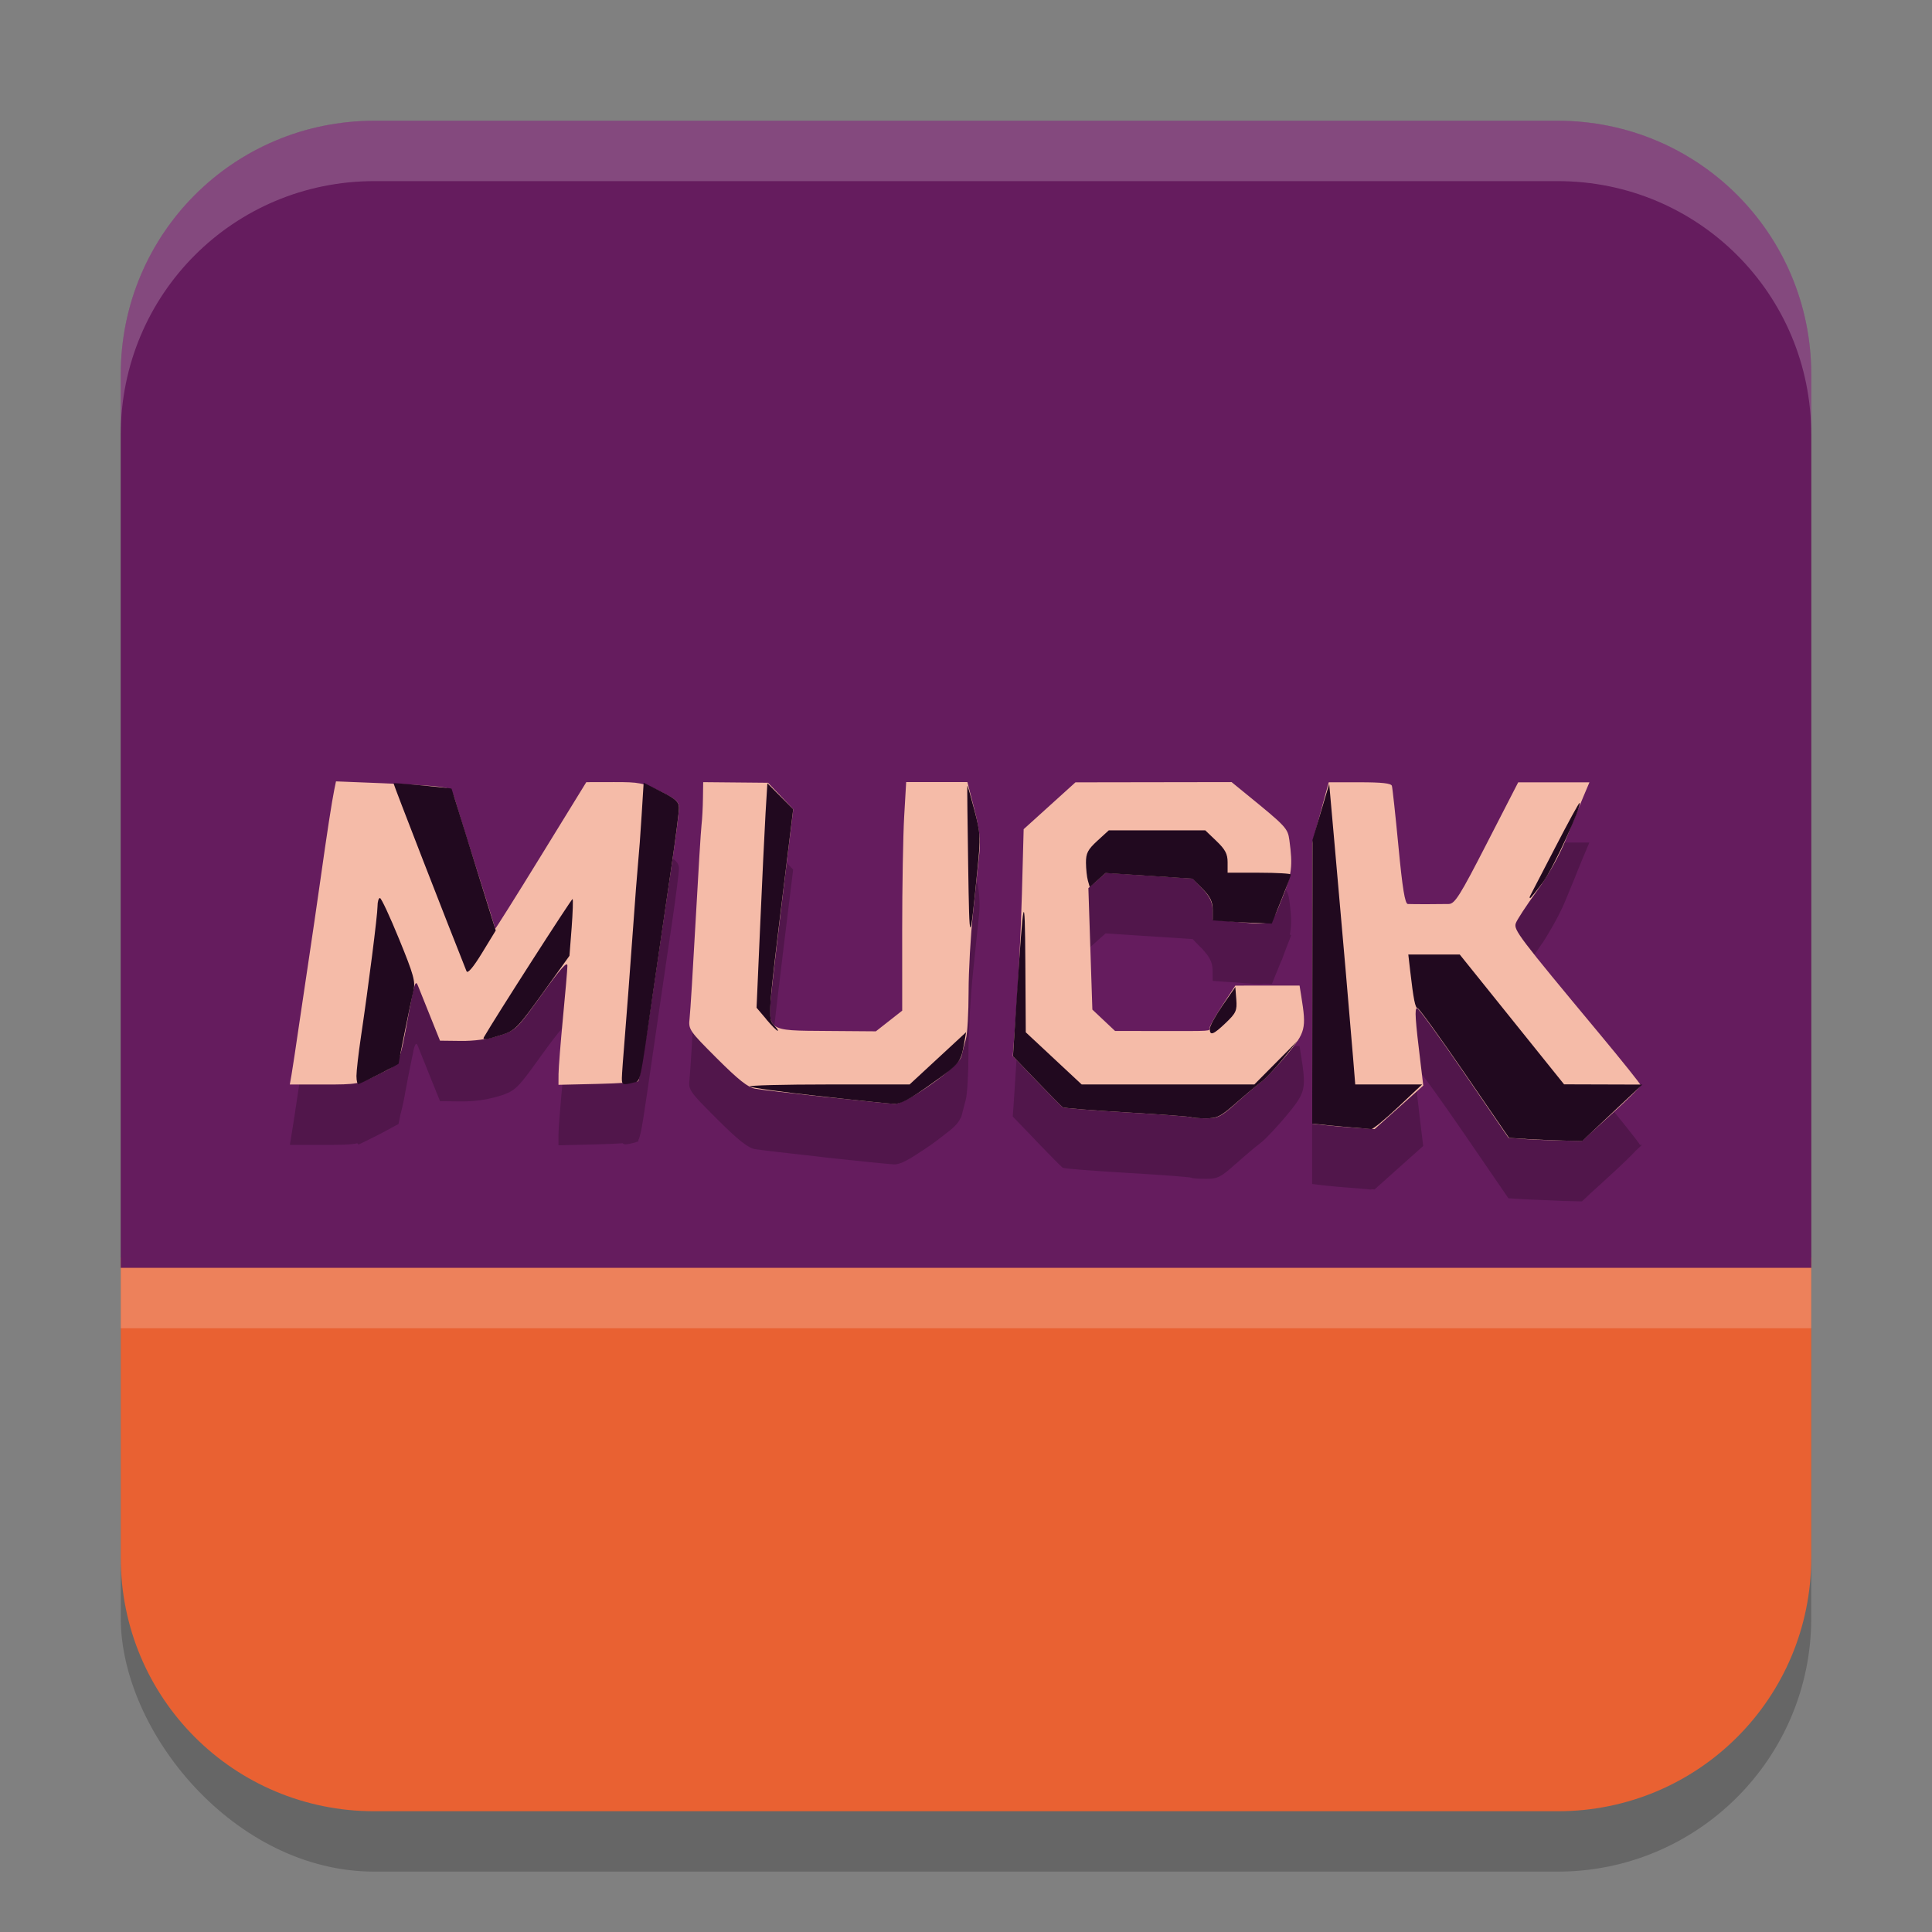<svg xmlns="http://www.w3.org/2000/svg" width="32" height="32" version="1.1">
 <rect width="100%" height="100%" fill="#808080" stroke="none"/>
 <rect style="opacity:0.2" width="28" height="28" x="2" y="3" ry="4.2"/>
 <path style="fill:#e96132" d="M 2,20.83 V 25.8 C 2,28.127 3.873,30 6.2,30 h 19.6 c 2.327,0 4.2,-1.873 4.2,-4.2 v -4.97 z"/>
 <path style="fill:#651c5e" d="M 6.2,2 C 3.873,2 2,3.873 2,6.2 V 21 H 30 V 6.2 C 30,3.873 28.127,2 25.8,2 Z"/>
 <path style="opacity:0.2" d="m 5.564,13.941 -0.027,0.137 c -0.042,0.202 -0.118,0.704 -0.232,1.516 -0.056,0.399 -0.135,0.936 -0.174,1.193 -0.039,0.257 -0.117,0.784 -0.174,1.17 -0.057,0.386 -0.116,0.77 -0.131,0.854 l -0.025,0.152 h 0.564 c 0.292,0 0.436,-0.002 0.555,-0.027 0.006,0.013 0.014,0.023 0.021,0.02 0.068,-0.029 0.2,-0.097 0.322,-0.158 0.089,-0.045 0.116,-0.061 0.182,-0.096 0.013,-0.007 0.021,-0.01 0.031,-0.016 0.002,-0.001 0.002,-0.003 0.004,-0.004 0.041,-0.023 0.121,-0.063 0.121,-0.066 0,-0.005 0.028,-0.134 0.035,-0.174 1.752e-4,-9.46e-4 0.002,-0.003 0.002,-0.004 0.034,-0.117 0.07,-0.315 0.119,-0.584 0.041,-0.198 0.075,-0.381 0.09,-0.443 0.001,-0.005 8.576e-4,-0.011 0.002,-0.016 0.03,-0.118 0.049,-0.131 0.074,-0.064 0.014,0.036 0.102,0.255 0.195,0.486 l 0.17,0.422 0.34,0.004 c 0.139,0.002 0.279,-0.01 0.41,-0.033 0.012,2.77e-4 0.037,-0.008 0.059,-0.012 0.056,-0.012 0.111,-0.025 0.162,-0.041 0.005,-0.002 0.007,-0.002 0.012,-0.004 0.019,-0.006 0.022,-0.005 0.043,-0.012 0.037,-0.012 0.066,-0.026 0.096,-0.039 0.007,-0.003 0.015,-0.005 0.021,-0.008 0.003,-0.001 0.005,-0.003 0.008,-0.004 0.009,-0.005 0.019,-0.01 0.027,-0.016 0.123,-0.071 0.217,-0.198 0.506,-0.6 0.31,-0.43 0.425,-0.558 0.424,-0.475 -8.04e-4,0.063 -0.032,0.452 -0.072,0.863 -0.04,0.412 -0.074,0.829 -0.074,0.928 v 0.18 l 0.645,-0.016 c 0.16,-0.004 0.302,-0.01 0.42,-0.018 0.019,0.026 0.062,0.023 0.17,-0.004 0.028,-0.007 0.047,-0.01 0.064,-0.021 0.002,-8.53e-4 0.021,-0.001 0.021,-0.002 6.92e-4,-6.51e-4 0.005,-0.031 0.006,-0.033 0.048,-0.093 0.087,-0.391 0.242,-1.459 0.069,-0.475 0.146,-1.003 0.217,-1.486 0.027,-0.185 0.065,-0.437 0.084,-0.568 0.001,-0.009 0.003,-0.015 0.004,-0.023 0.068,-0.461 0.123,-0.892 0.123,-0.959 -1.43e-4,-0.041 -0.013,-0.073 -0.041,-0.105 -0.006,-0.007 -0.009,-0.014 -0.018,-0.021 -0.043,-0.039 -0.115,-0.081 -0.234,-0.141 l -0.293,-0.148 -0.002,0.029 c -0.119,-0.033 -0.242,-0.04 -0.492,-0.039 H 9.711 l -0.756,1.229 c -0.415,0.675 -0.754,1.213 -0.754,1.199 l -0.031,-0.1 C 8.147,16.197 8.063,15.927 7.934,15.519 c -0.086,-0.271 -0.14,-0.446 -0.211,-0.674 -0.032,-0.102 -0.031,-0.098 -0.059,-0.188 -0.025,-0.08 -0.077,-0.244 -0.09,-0.287 -0.023,-0.077 -0.04,-0.136 -0.057,-0.18 -0.006,-0.018 -0.039,-0.126 -0.039,-0.127 -6.006e-4,-9.71e-4 -0.063,-0.006 -0.074,-0.008 -0.031,-0.011 -0.07,-0.018 -0.125,-0.025 C 7.237,14.025 7.117,14.017 7,14.009 c -0.047,-0.003 -0.074,-0.006 -0.129,-0.01 -0.162,-0.014 -0.349,-0.031 -0.354,-0.027 -2.72e-5,2.4e-5 0.004,0.01 0.004,0.01 -0.07,-0.003 -0.131,-0.007 -0.201,-0.01 z m 6.082,0.014 -0.004,0.27 c -0.002,0.148 -0.013,0.344 -0.023,0.434 -0.011,0.09 -0.054,0.805 -0.098,1.59 -0.043,0.785 -0.088,1.514 -0.1,1.619 -0.021,0.185 -0.009,0.203 0.453,0.664 0.356,0.356 0.515,0.481 0.635,0.502 0.08,0.014 0.559,0.069 1.049,0.123 0.051,0.006 0.057,0.008 0.109,0.014 0.549,0.06 1.064,0.112 1.143,0.115 0.079,0.003 0.19,-0.046 0.385,-0.174 0.004,-0.003 0.01,-0.007 0.014,-0.01 0.141,-0.088 0.292,-0.194 0.42,-0.297 0.154,-0.115 0.237,-0.192 0.277,-0.279 0.004,-0.008 0.014,-0.021 0.016,-0.027 0.001,-0.005 0.004,-0.017 0.006,-0.023 0.017,-0.07 0.046,-0.177 0.068,-0.26 0.025,-0.09 0.045,-0.443 0.045,-0.785 1.5e-4,-0.342 0.034,-0.932 0.074,-1.311 0.029,-0.273 0.052,-0.499 0.074,-0.709 0.009,-0.082 0.025,-0.23 0.029,-0.275 0.008,-0.082 0.008,-0.16 0.004,-0.24 -6.65e-4,-0.028 -0.004,-0.059 -0.006,-0.086 -0.01,-0.114 -0.033,-0.222 -0.078,-0.395 -0.002,-0.009 -0.002,-0.007 -0.004,-0.016 l -0.113,-0.443 h -0.508 -0.506 l -0.033,0.57 c -0.018,0.313 -0.033,1.164 -0.033,1.893 v 1.324 l -0.217,0.17 -0.219,0.17 -0.793,-0.006 c -0.521,-0.004 -0.773,7.71e-4 -0.885,-0.088 -0.004,-0.003 -0.006,-0.007 -0.01,-0.01 -0.001,-0.001 -0.003,-0.003 -0.004,-0.004 -0.01,-0.011 -0.018,-0.021 -0.025,-0.033 -0.003,-0.004 -0.005,-0.009 -0.008,-0.014 -0.006,-0.012 -0.01,-0.026 -0.014,-0.043 -0.003,-0.01 -0.004,-0.023 -0.006,-0.033 -0.012,-0.091 0.006,-0.314 0.043,-0.664 0.039,-0.349 0.114,-0.993 0.188,-1.592 l 0.146,-1.191 v -0.002 l -0.209,-0.219 -0.209,-0.219 -0.537,-0.004 z m 8.754,0 -1.293,0.002 -1.295,0.002 -0.428,0.389 -0.43,0.387 -0.029,1.072 c -0.01,0.377 -0.031,0.828 -0.053,1.242 -0.011,0.167 -0.021,0.282 -0.035,0.498 l -0.049,0.76 -0.014,0.186 0.002,0.002 0.393,0.408 v 0.002 c 0.216,0.225 0.41,0.421 0.432,0.436 0.021,0.015 0.505,0.053 1.074,0.086 0.569,0.033 1.045,0.07 1.057,0.08 0.011,0.01 0.118,0.018 0.236,0.018 0.002,5e-6 0.004,0 0.006,0 0.199,0 0.246,-0.026 0.498,-0.252 0.001,-0.001 0.003,-8.51e-4 0.004,-0.002 0.155,-0.139 0.338,-0.292 0.408,-0.344 4.31e-4,-3.17e-4 0.002,-0.002 0.002,-0.002 0.037,-0.028 0.101,-0.09 0.172,-0.166 0.001,-0.001 0.003,-0.003 0.004,-0.004 0.077,-0.081 0.165,-0.18 0.246,-0.277 0.076,-0.091 0.132,-0.162 0.176,-0.227 0.14,-0.206 0.134,-0.339 0.068,-0.75 l -0.027,-0.176 h -0.533 l -0.531,0.002 -0.213,0.322 c -0.099,0.151 -0.17,0.277 -0.193,0.334 -0.004,0.01 -0.02,0.035 -0.02,0.039 0,0.061 0.061,0.058 -0.846,0.057 l -0.721,-0.002 -0.189,-0.176 -0.188,-0.178 -0.033,-1.006 -0.033,-1.006 0.023,-0.021 0.002,0.004 0.131,-0.117 0.131,-0.117 0.721,0.047 h 0.002 l 0.719,0.047 0.084,0.088 0.082,0.082 v 0.002 c 0.118,0.125 0.163,0.22 0.164,0.342 l 0.002,0.168 v 0.01 l 0.236,0.018 c 0.038,0.003 0.094,0.005 0.143,0.008 0.228,0.021 0.376,0.034 0.469,0.021 l 0.133,0.004 0.15,-0.369 0.01,-0.021 c 0.004,-0.009 0.004,-0.009 0.008,-0.018 0.017,-0.041 0.025,-0.071 0.039,-0.107 0.051,-0.131 0.111,-0.283 0.111,-0.295 0,-0.002 -0.014,-0.004 -0.021,-0.006 0.03,-0.16 0.026,-0.314 -0.008,-0.564 -0.026,-0.194 -0.056,-0.225 -0.701,-0.75 z m 1.607,0 -0.137,0.504 -0.016,0.059 -0.119,0.398 v 0.039 l -0.002,0.008 v 2.301 0.023 2.324 l 0.211,0.025 c 0.117,0.013 0.35,0.034 0.518,0.045 l 0.049,0.004 c 0.084,0.007 0.175,0.014 0.197,0.018 0.001,2.16e-4 0.007,-0.005 0.01,-0.006 l 0.049,0.004 0.402,-0.359 0.404,-0.361 -0.043,-0.348 c -0.092,-0.76 -0.103,-0.934 -0.061,-0.934 0.024,0 0.375,0.484 0.779,1.074 l 0.736,1.074 h 0.006 l 0.252,0.016 c 0.089,0.006 0.24,0.011 0.379,0.016 0.085,0.003 0.158,0.008 0.23,0.01 0.008,2.25e-4 0.018,0.002 0.025,0.002 l 0.326,0.008 0.146,-0.137 0.338,-0.309 c 0.196,-0.179 0.334,-0.314 0.41,-0.396 l 0.1,-0.094 h -0.033 c -0.014,-0.035 -0.307,-0.405 -0.676,-0.848 -1.336,-1.604 -1.422,-1.715 -1.385,-1.824 0.019,-0.055 0.174,-0.294 0.346,-0.529 0.03,-0.041 0.059,-0.084 0.088,-0.127 0.007,-0.01 0.012,-0.017 0.02,-0.027 0.006,-0.009 0.016,-0.026 0.023,-0.037 0.004,-0.005 0.008,-0.012 0.012,-0.018 0.013,-0.021 0.026,-0.043 0.039,-0.064 0.002,-0.004 0.005,-0.01 0.008,-0.014 0.119,-0.196 0.228,-0.401 0.301,-0.584 0.033,-0.083 0.06,-0.146 0.096,-0.234 0.036,-0.085 0.071,-0.168 0.092,-0.227 0.031,-0.075 0.075,-0.184 0.094,-0.229 l 0.104,-0.246 h -0.59 -0.59 l -0.518,1.008 c -0.449,0.874 -0.532,1.005 -0.633,1.008 -0.064,0.002 -0.228,0.004 -0.365,0.004 -0.137,0 -0.279,-0.002 -0.314,-0.004 -0.047,-0.002 -0.088,-0.255 -0.154,-0.951 -0.05,-0.521 -0.099,-0.974 -0.109,-1.006 -0.013,-0.042 -0.163,-0.059 -0.531,-0.059 z"/>
 <path style="fill:#f5bba8" d="M 25.245,18.864 24.986,18.847 24.251,17.773 c -0.404,-0.591 -0.755,-1.074 -0.78,-1.074 -0.043,0 -0.032,0.174 0.061,0.933 l 0.042,0.349 -0.403,0.36 -0.403,0.36 -0.305,-0.02 c -0.168,-0.011 -0.4,-0.031 -0.517,-0.045 L 21.734,18.612 V 16.287 13.963 l 0.137,-0.503 0.137,-0.503 h 0.514 c 0.368,0 0.519,0.017 0.532,0.059 0.01,0.032 0.059,0.485 0.109,1.006 0.066,0.696 0.108,0.948 0.155,0.951 0.036,0.002 0.177,0.003 0.314,0.003 0.137,0 0.302,-0.002 0.365,-0.003 0.1,-0.003 0.184,-0.136 0.632,-1.009 l 0.517,-1.006 h 0.59 0.59 l -0.104,0.246 c -0.057,0.135 -0.184,0.445 -0.282,0.69 -0.111,0.276 -0.296,0.606 -0.489,0.871 -0.171,0.235 -0.327,0.473 -0.345,0.528 -0.037,0.109 0.048,0.221 1.383,1.825 0.377,0.453 0.686,0.839 0.687,0.859 5.1e-4,0.019 -0.218,0.234 -0.486,0.478 l -0.487,0.443 -0.35,-0.007 c -0.192,-0.004 -0.466,-0.015 -0.609,-0.024 z M 19.732,18.505 c -0.011,-0.01 -0.487,-0.046 -1.056,-0.079 -0.569,-0.033 -1.053,-0.072 -1.074,-0.086 -0.021,-0.015 -0.216,-0.212 -0.433,-0.437 l -0.394,-0.411 0.061,-0.806 c 0.033,-0.443 0.074,-1.289 0.09,-1.879 l 0.029,-1.073 0.429,-0.388 0.429,-0.388 1.293,-0.002 1.293,-0.002 0.255,0.208 c 0.645,0.525 0.676,0.558 0.702,0.752 0.059,0.433 0.042,0.568 -0.122,0.971 -0.189,0.464 -0.136,0.439 -0.811,0.379 l -0.337,-0.03 -0.002,-0.169 c -0.002,-0.122 -0.047,-0.216 -0.165,-0.341 l -0.162,-0.172 -0.722,-0.047 -0.722,-0.047 -0.143,0.126 -0.143,0.126 0.033,1.006 0.033,1.006 0.188,0.177 0.188,0.177 0.722,7.86e-4 c 0.906,0.001 0.846,0.005 0.846,-0.056 0,-0.028 0.096,-0.197 0.212,-0.374 l 0.212,-0.322 0.532,-4.21e-4 0.532,-4.2e-4 0.028,0.175 c 0.087,0.541 0.072,0.598 -0.244,0.977 -0.162,0.194 -0.352,0.395 -0.422,0.446 -0.07,0.051 -0.254,0.207 -0.409,0.347 -0.255,0.229 -0.304,0.254 -0.504,0.254 -0.122,0 -0.23,-0.009 -0.242,-0.019 z m -6.063,-0.335 c -0.549,-0.06 -1.071,-0.121 -1.159,-0.137 -0.12,-0.021 -0.278,-0.146 -0.635,-0.502 -0.462,-0.462 -0.474,-0.48 -0.453,-0.665 0.012,-0.105 0.057,-0.833 0.1,-1.618 0.043,-0.785 0.087,-1.501 0.098,-1.591 0.011,-0.09 0.021,-0.285 0.023,-0.433 l 0.004,-0.269 0.537,0.005 0.537,0.005 0.209,0.219 0.209,0.219 -0.146,1.192 c -0.08,0.655 -0.173,1.44 -0.205,1.744 -0.081,0.757 -0.116,0.729 0.926,0.737 l 0.793,0.006 0.218,-0.171 0.218,-0.171 v -1.324 c 0,-0.728 0.015,-1.58 0.033,-1.893 l 0.033,-0.569 h 0.507 0.507 l 0.114,0.443 c 0.086,0.334 0.106,0.515 0.084,0.737 -0.017,0.162 -0.063,0.604 -0.104,0.983 -0.041,0.379 -0.074,0.968 -0.074,1.31 -1.49e-4,0.342 -0.02,0.695 -0.045,0.785 -0.025,0.09 -0.058,0.218 -0.074,0.285 -0.042,0.175 -0.915,0.793 -1.111,0.786 -0.079,-0.003 -0.593,-0.054 -1.142,-0.114 z M 4.827,17.811 c 0.015,-0.084 0.073,-0.468 0.129,-0.854 0.057,-0.386 0.135,-0.912 0.174,-1.17 0.039,-0.257 0.117,-0.794 0.174,-1.193 0.114,-0.811 0.192,-1.314 0.233,-1.516 l 0.028,-0.136 0.756,0.03 c 0.416,0.017 0.847,0.043 0.958,0.059 0.2,0.028 0.203,0.031 0.295,0.339 0.051,0.171 0.213,0.688 0.36,1.149 0.147,0.461 0.267,0.85 0.267,0.864 0,0.014 0.34,-0.526 0.755,-1.201 l 0.755,-1.227 0.456,-0.001 c 0.42,-0.001 0.481,0.011 0.768,0.152 0.259,0.128 0.312,0.174 0.312,0.274 2.5e-4,0.067 -0.055,0.498 -0.124,0.959 -0.068,0.461 -0.213,1.446 -0.322,2.189 -0.109,0.743 -0.212,1.364 -0.229,1.38 -0.017,0.016 -0.322,0.037 -0.677,0.045 l -0.645,0.015 0.001,-0.179 c 5.936e-4,-0.099 0.034,-0.516 0.073,-0.928 0.04,-0.412 0.073,-0.8 0.074,-0.864 0.001,-0.084 -0.114,0.046 -0.424,0.476 -0.422,0.586 -0.428,0.591 -0.714,0.682 -0.187,0.059 -0.409,0.089 -0.63,0.086 L 7.288,17.237 7.119,16.816 C 7.026,16.585 6.938,16.366 6.924,16.33 6.884,16.223 6.863,16.281 6.777,16.747 6.606,17.674 6.636,17.612 6.263,17.798 5.94,17.959 5.917,17.963 5.366,17.963 H 4.8 Z"/>
 <path style="fill:#21091f" d="m 25.274,18.864 -0.28,-0.017 -0.737,-1.074 c -0.405,-0.591 -0.755,-1.074 -0.776,-1.074 -0.04,0 -0.069,-0.144 -0.124,-0.62 l -0.031,-0.269 h 0.426 0.426 l 0.864,1.075 0.864,1.075 0.648,0.002 0.648,0.002 -0.498,0.468 -0.498,0.468 -0.326,-0.009 c -0.179,-0.005 -0.452,-0.016 -0.606,-0.026 z M 22.458,18.68 c -0.11,-0.009 -0.318,-0.027 -0.462,-0.042 l -0.262,-0.027 0.002,-2.348 0.002,-2.348 0.139,-0.465 0.139,-0.465 0.085,0.956 c 0.121,1.355 0.27,3.08 0.311,3.588 l 0.035,0.433 h 0.554 0.554 l -0.397,0.374 c -0.218,0.206 -0.42,0.371 -0.448,0.366 -0.028,-0.004 -0.141,-0.015 -0.251,-0.023 z m -2.726,-0.175 c -0.011,-0.01 -0.487,-0.046 -1.056,-0.079 -0.569,-0.033 -1.053,-0.072 -1.074,-0.086 -0.021,-0.015 -0.215,-0.211 -0.431,-0.436 l -0.393,-0.409 0.061,-0.948 c 0.113,-1.754 0.137,-1.852 0.144,-0.596 l 0.007,1.147 0.463,0.432 0.463,0.432 h 1.43 1.43 l 0.36,-0.363 0.36,-0.363 -0.242,0.298 c -0.133,0.164 -0.298,0.339 -0.368,0.39 -0.069,0.051 -0.255,0.206 -0.413,0.346 -0.257,0.226 -0.311,0.253 -0.504,0.253 -0.119,0 -0.225,-0.009 -0.236,-0.019 z m -6.172,-0.35 c -0.609,-0.068 -1.124,-0.14 -1.144,-0.159 -0.02,-0.019 0.568,-0.034 1.307,-0.034 h 1.343 l 0.468,-0.433 0.468,-0.433 -0.033,0.187 c -0.056,0.316 -0.067,0.33 -0.548,0.673 -0.343,0.245 -0.505,0.332 -0.61,0.328 -0.079,-0.003 -0.642,-0.061 -1.251,-0.13 z m -7.656,-0.333 c 0,-0.081 0.033,-0.372 0.074,-0.647 0.127,-0.854 0.275,-2.02 0.275,-2.164 0,-0.076 0.018,-0.137 0.04,-0.137 0.022,0 0.165,0.307 0.318,0.682 0.242,0.591 0.273,0.705 0.237,0.854 -0.042,0.17 -0.245,1.171 -0.245,1.206 0,0.014 -0.497,0.269 -0.662,0.339 -0.021,0.009 -0.037,-0.05 -0.037,-0.132 z m 4.396,0.034 c 6.24e-4,-0.058 0.023,-0.368 0.05,-0.69 0.027,-0.322 0.082,-1.059 0.124,-1.638 0.041,-0.579 0.085,-1.148 0.097,-1.263 0.012,-0.116 0.038,-0.456 0.056,-0.756 l 0.034,-0.545 0.292,0.148 c 0.24,0.121 0.292,0.169 0.293,0.268 4.49e-4,0.067 -0.056,0.509 -0.126,0.983 -0.07,0.474 -0.205,1.399 -0.3,2.055 -0.232,1.601 -0.206,1.483 -0.335,1.515 -0.171,0.043 -0.186,0.037 -0.185,-0.076 z m -2.284,-0.678 c 0.178,-0.312 1.455,-2.301 1.468,-2.288 0.01,0.009 0.003,0.225 -0.016,0.479 L 9.432,15.831 8.989,16.449 C 8.575,17.025 8.53,17.071 8.314,17.14 8.058,17.222 7.985,17.231 8.015,17.179 Z m 12.022,-0.14 c 5.74e-4,-0.045 0.096,-0.219 0.212,-0.386 l 0.211,-0.304 0.016,0.206 c 0.014,0.184 -0.004,0.225 -0.172,0.386 -0.208,0.199 -0.268,0.222 -0.267,0.099 z m -7.345,-0.156 -0.162,-0.191 0.06,-1.365 c 0.033,-0.751 0.073,-1.587 0.089,-1.859 l 0.03,-0.494 0.214,0.215 0.214,0.215 -0.146,1.192 c -0.273,2.223 -0.277,2.277 -0.173,2.384 0.05,0.052 0.078,0.094 0.062,0.094 -0.016,0 -0.101,-0.086 -0.19,-0.191 z M 7.728,16.089 C 7.414,15.303 6.511,12.979 6.518,12.973 c 0.012,-0.011 0.953,0.078 0.961,0.09 0.003,0.005 0.113,0.357 0.245,0.781 0.131,0.425 0.295,0.951 0.363,1.17 l 0.124,0.398 -0.227,0.372 c -0.142,0.233 -0.238,0.347 -0.255,0.304 z m 8.308,-1.752 c -0.011,-0.721 -0.018,-1.316 -0.014,-1.324 0.004,-0.008 0.056,0.173 0.116,0.401 0.103,0.389 0.106,0.451 0.051,0.996 -0.128,1.28 -0.132,1.279 -0.153,-0.074 z m 4.287,0.925 -0.237,-0.018 v -0.175 c 0,-0.133 -0.04,-0.216 -0.166,-0.345 l -0.166,-0.17 -0.721,-0.047 -0.721,-0.047 -0.131,0.117 -0.131,0.117 -0.031,-0.108 c -0.017,-0.059 -0.031,-0.193 -0.032,-0.297 -5.69e-4,-0.158 0.031,-0.218 0.189,-0.363 l 0.189,-0.173 h 0.799 0.799 l 0.185,0.177 c 0.146,0.14 0.185,0.214 0.185,0.351 v 0.174 h 0.524 c 0.288,0 0.524,0.014 0.524,0.03 0,0.017 -0.071,0.206 -0.158,0.421 l -0.158,0.391 -0.254,-0.009 c -0.139,-0.005 -0.36,-0.016 -0.491,-0.026 z m 5.02,-0.422 c 0.01,-0.019 0.196,-0.377 0.412,-0.795 0.216,-0.418 0.399,-0.753 0.407,-0.746 0.044,0.041 -0.436,1.083 -0.603,1.31 -0.108,0.146 -0.204,0.266 -0.215,0.266 -0.011,0 -0.011,-0.016 -5.35e-4,-0.035 z"/>
 <path style="opacity:0.2;fill:#ffffff" d="M 6.199 2 C 3.872 2 2 3.872 2 6.199 L 2 7.199 C 2 4.872 3.872 3 6.199 3 L 25.801 3 C 28.128 3 30 4.872 30 7.199 L 30 6.199 C 30 3.872 28.128 2 25.801 2 L 6.199 2 z"/>
 <rect style="opacity:0.2;fill:#ffffff" width="28" height="1" x="2" y="21"/>
</svg>
